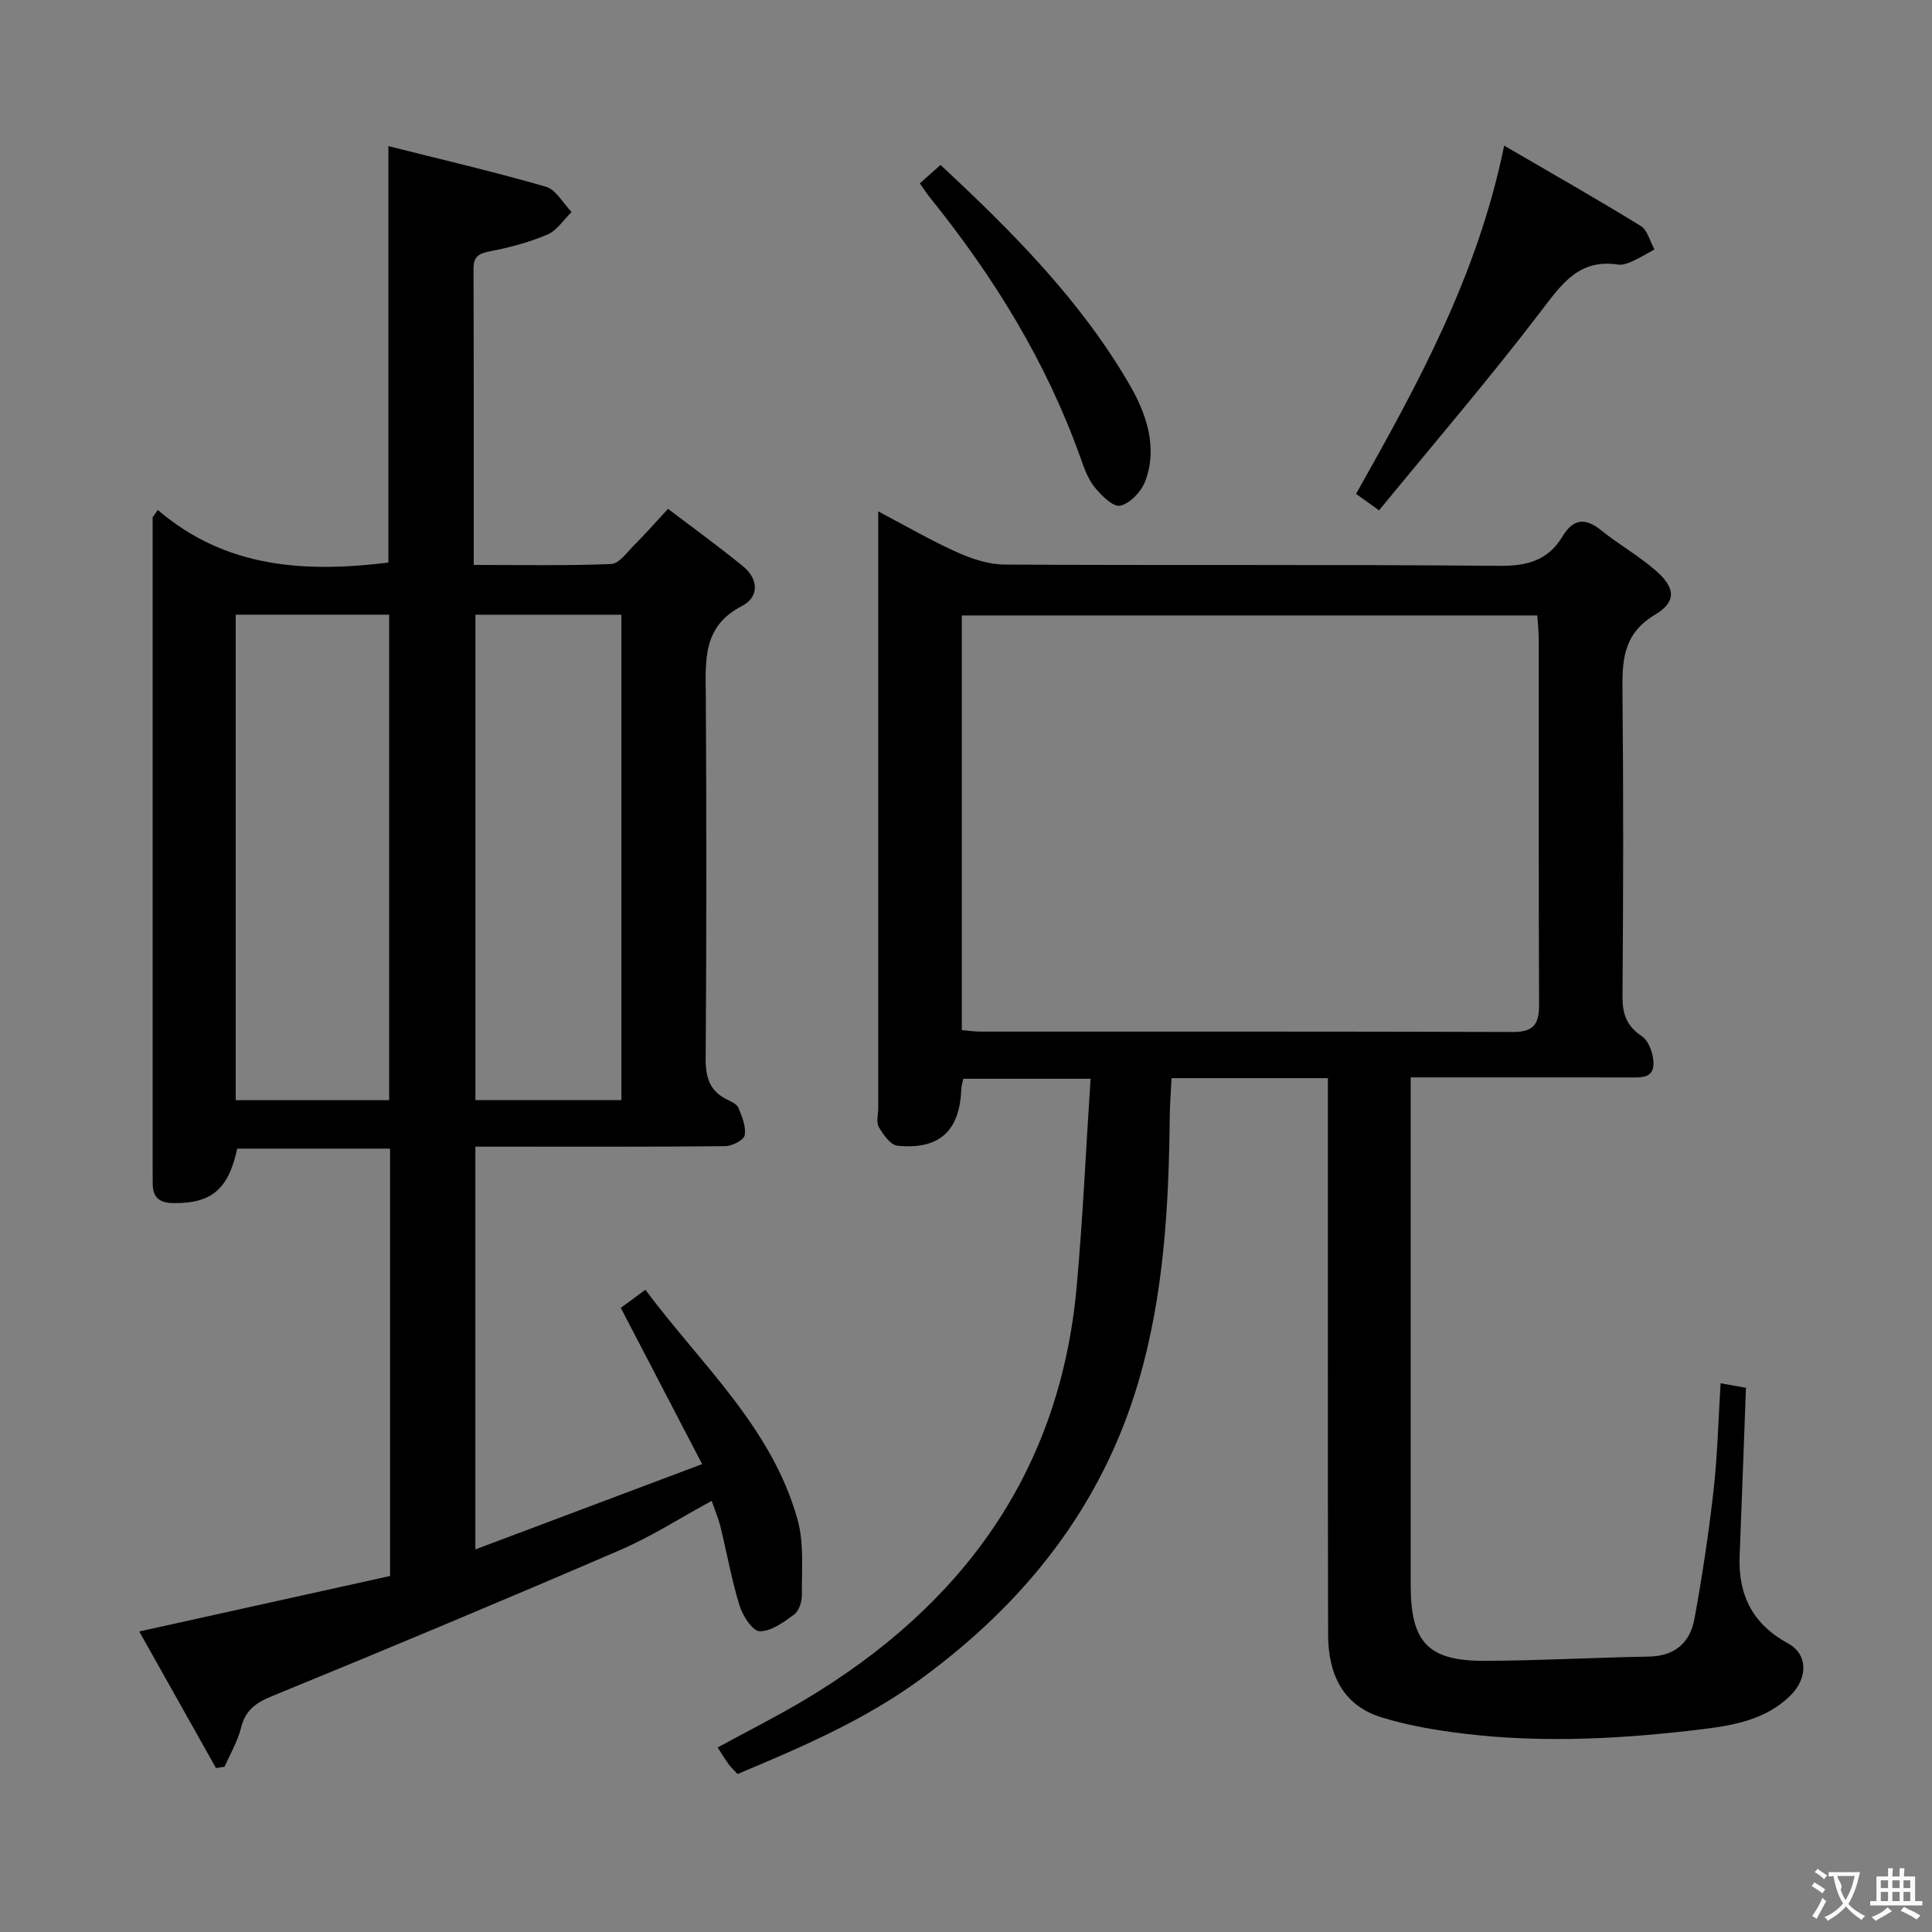 <svg enable-background="new 0 0 400 400" viewBox="0 0 400 400" xmlns="http://www.w3.org/2000/svg"><rect x="0" y="0" width="400" height="400" fill="#808080" stroke="none"/><g fill="#010000"><path d="m32.68 105.59c14.16 12.13 30.61 12.97 47.73 10.89 0-28.26 0-56.64 0-86.23 10.98 2.77 21.88 5.31 32.62 8.41 2.1.61 3.55 3.43 5.31 5.23-1.65 1.6-3.03 3.83-5 4.67-3.78 1.61-7.84 2.69-11.89 3.47-2.4.46-3.43 1.12-3.42 3.72.08 20.15.05 40.3.05 61.21 9.64 0 19.07.2 28.47-.19 1.65-.07 3.3-2.47 4.79-3.95 2.22-2.22 4.3-4.58 6.97-7.47 5.29 4.02 10.5 7.8 15.48 11.85 3.25 2.65 3.48 6.37-.19 8.27-8.2 4.24-7.52 11.3-7.47 18.66.15 25 .15 50-.03 75-.03 3.92.82 6.75 4.42 8.51.88.43 2.05.96 2.37 1.74.74 1.8 1.6 3.89 1.29 5.66-.18 1-2.6 2.24-4.02 2.26-15.16.16-30.33.1-45.5.1-1.97 0-3.94 0-6.24 0v83.39c15.46-5.81 30.55-11.49 46.95-17.66-5.82-11.19-11.22-21.57-16.84-32.35 1.1-.81 2.8-2.07 5.09-3.75 11.53 15.49 26.2 28.48 31.51 47.61 1.37 4.93.83 10.42.89 15.65.02 1.37-.63 3.27-1.64 4.01-2.14 1.57-4.73 3.48-7.11 3.43-1.46-.03-3.51-3.2-4.16-5.32-1.65-5.37-2.63-10.95-3.97-16.43-.39-1.59-1.06-3.12-1.8-5.24-6.48 3.52-12.48 7.39-18.95 10.18-23.94 10.32-47.99 20.39-72.12 30.27-3.42 1.4-5.49 2.95-6.38 6.58-.69 2.78-2.23 5.35-3.39 8.01-.59.09-1.19.19-1.78.28-5.3-9.43-10.6-18.86-15.89-28.28 17.71-3.92 34.8-7.7 51.93-11.49 0-29.79 0-58.92 0-88.48-10.62 0-21.15 0-31.65 0-1.82 8.48-5.36 11.36-13.18 11.28-2.97-.03-4.34-1.2-4.31-4.11.01-.83-.02-1.67-.02-2.5 0-43.66 0-87.33 0-130.99 0-1.47 0-2.94 0-4.41.35-.49.72-.99 1.08-1.49zm47.89 122.19c0-33.8 0-67.15 0-100.52-10.79 0-21.21 0-31.77 0v100.52zm48.08-.01c0-33.77 0-67.13 0-100.5-10.27 0-20.19 0-30.22 0v100.5z"/><path d="m274.93 223.22c-11.15 0-21.46 0-32.37 0-.13 2.72-.35 5.32-.38 7.93-.18 18.5-1.21 36.95-6.44 54.8-7.59 25.9-23.47 45.85-45.08 61.66-11.67 8.54-24.72 14.13-37.95 19.68-.74-.8-1.36-1.35-1.84-2.01-.76-1.05-1.43-2.17-2.29-3.49 6.17-3.36 12.22-6.4 18.01-9.85 32.57-19.43 52.87-47.06 56.33-85.6 1.28-14.18 1.91-28.42 2.87-42.99-9.5 0-17.75 0-26.35 0-.13.68-.39 1.43-.42 2.19-.31 8.6-4.57 12.57-13.24 11.66-1.43-.15-2.93-2.31-3.83-3.86-.58-1-.12-2.6-.12-3.94 0-39.16 0-78.32 0-117.47 0-1.8 0-3.59 0-6.05 5.81 3.05 10.95 6.05 16.35 8.47 3.06 1.37 6.54 2.52 9.83 2.54 34.16.18 68.32-.04 102.47.26 5.73.05 10.03-1.14 12.99-6.05 2.19-3.63 4.64-4.03 8-1.33 3.62 2.91 7.71 5.24 11.22 8.26 4.14 3.55 4.54 6.5 0 9.21-6.89 4.12-6.84 9.88-6.77 16.5.21 20.83.17 41.66 0 62.48-.03 3.69.82 6.18 4.02 8.33 1.44.96 2.36 3.62 2.4 5.53.06 3.33-2.79 2.99-5.15 2.99-14.8-.02-29.61-.01-45.12-.01v5.64c0 33.16-.01 66.32 0 99.48 0 11.88 3.58 15.73 15.4 15.68 11.3-.04 22.6-.69 33.9-.88 5.42-.09 8.55-2.92 9.45-7.83 1.61-8.79 2.94-17.65 3.95-26.54.82-7.26.99-14.59 1.46-22.22 1.68.3 3.37.6 5.25.94-.44 11.77-.85 23.33-1.31 34.89-.32 8.07 2.77 14.1 10.04 18.04 4.1 2.22 4.21 7.19.32 10.94-4.93 4.75-11.37 5.99-17.81 6.78-16.37 2.01-32.81 2.94-49.25 1-5.88-.69-11.83-1.69-17.47-3.43-8.13-2.51-11.01-9.15-11.03-17.08-.08-36.32-.04-72.65-.04-108.97 0-1.94 0-3.9 0-6.28zm-75.8-9.95c1.54.13 2.67.31 3.81.31 36.8.01 73.59-.04 110.39.08 4.32.01 5.34-1.8 5.32-5.72-.11-25.14-.05-50.28-.07-75.42 0-1.76-.2-3.51-.3-5.1-40.09 0-79.61 0-119.15 0z"/><path d="m311.42 30.15c9.85 5.74 19.16 11.03 28.28 16.63 1.41.87 1.91 3.21 2.84 4.87-1.53.83-3.03 1.74-4.62 2.46-.89.4-1.97.81-2.89.67-8.1-1.24-11.69 4.01-16 9.66-10.66 13.97-22.13 27.33-33.51 41.22-2.14-1.53-3.39-2.43-4.76-3.41 12.73-22.63 25.16-45.12 30.66-72.1z"/><path d="m190.44 37.97c1.53-1.37 2.76-2.47 4.28-3.82 14.78 13.74 28.99 27.99 39.16 45.52 3.39 5.85 5.92 12.91 3.2 20.02-.81 2.12-3.13 4.56-5.15 5.01-1.47.32-3.95-2.15-5.34-3.88-1.41-1.76-2.19-4.09-2.97-6.27-7.06-19.76-17.92-37.31-31.02-53.57-.63-.77-1.16-1.6-2.16-3.01z"/></g><path d="m377.9 391.2c-.2.3-.4.5-.6.8-.7-.6-1.4-1-2.2-1.5.2-.3.4-.5.5-.8.6.4 1.4.8 2.3 1.5zm-1.8 6.1c-.2-.2-.5-.4-.9-.6.4-.6.8-1.2 1.2-1.9s.7-1.3.9-1.9c.3.3.5.5.8.7-.7 1.3-1.4 2.6-2 3.7zm2.2-9c-.3.3-.5.5-.6.8-.6-.6-1.3-1.1-2-1.5.3-.3.5-.5.6-.7.6.5 1.3.9 2 1.4zm.3.2v-.9h2 4.5c-.3 1.3-.6 2.5-1 3.6s-.9 2.1-1.4 3c.4.5 1 1 1.6 1.4s1.2.8 1.9 1.1c-.3.2-.5.4-.8.8-.4-.3-1-.7-1.6-1.2s-1.2-1.1-1.6-1.6c-.5.6-1.1 1.1-1.7 1.6s-1.4.9-2.1 1.4c-.1-.3-.3-.5-.7-.8.6-.2 1.2-.5 1.9-1s1.4-1.1 2-1.8c-.5-.8-.9-1.6-1.2-2.5s-.6-2-.8-3.2c-.4.1-.7.1-1 .1zm2.5 2.7c.3 1 .7 1.7 1 2.2.3-.5.6-1.1 1-2s.6-1.9.9-3h-3.2-.4c.1.9 1.3 1.8.7 2.8z" fill="#fbfafa"/><path d="m396.5 388.5v1.5 3.6h1.5v.9c-.4 0-1 0-1.7 0h-7.9c-.5 0-.9 0-1.2 0v-.9h1.3v-3.5c0-.7 0-1.2 0-1.6h2.4c0-.8 0-1.4 0-1.7h1c0 .3-.1.8-.1 1.7h1.5c0-.8 0-1.4 0-1.7h1c0 .3-.1.9-.1 1.7zm-8.2 9.2c-.2-.3-.5-.5-.8-.8.8-.3 1.4-.6 1.9-.9s1-.7 1.4-1.1c.3.3.6.5.9.8-1.6 1-2.8 1.6-3.4 2zm2.6-6.8v-1.6h-1.5v1.6zm0 2.7v-1.9h-1.5v1.9zm2.4-2.7v-1.6h-1.5v1.6zm0 2.7v-1.9h-1.5v1.9zm.2 2 .7-.8c.4.2.9.5 1.6.8s1.3.7 1.8 1c-.3.3-.5.5-.8.8-.4-.3-1.5-1-3.3-1.8zm2-4.7v-1.6h-1.4v1.6zm0 2.7v-1.9h-1.4v1.9z" fill="#fbfafa"/></svg>